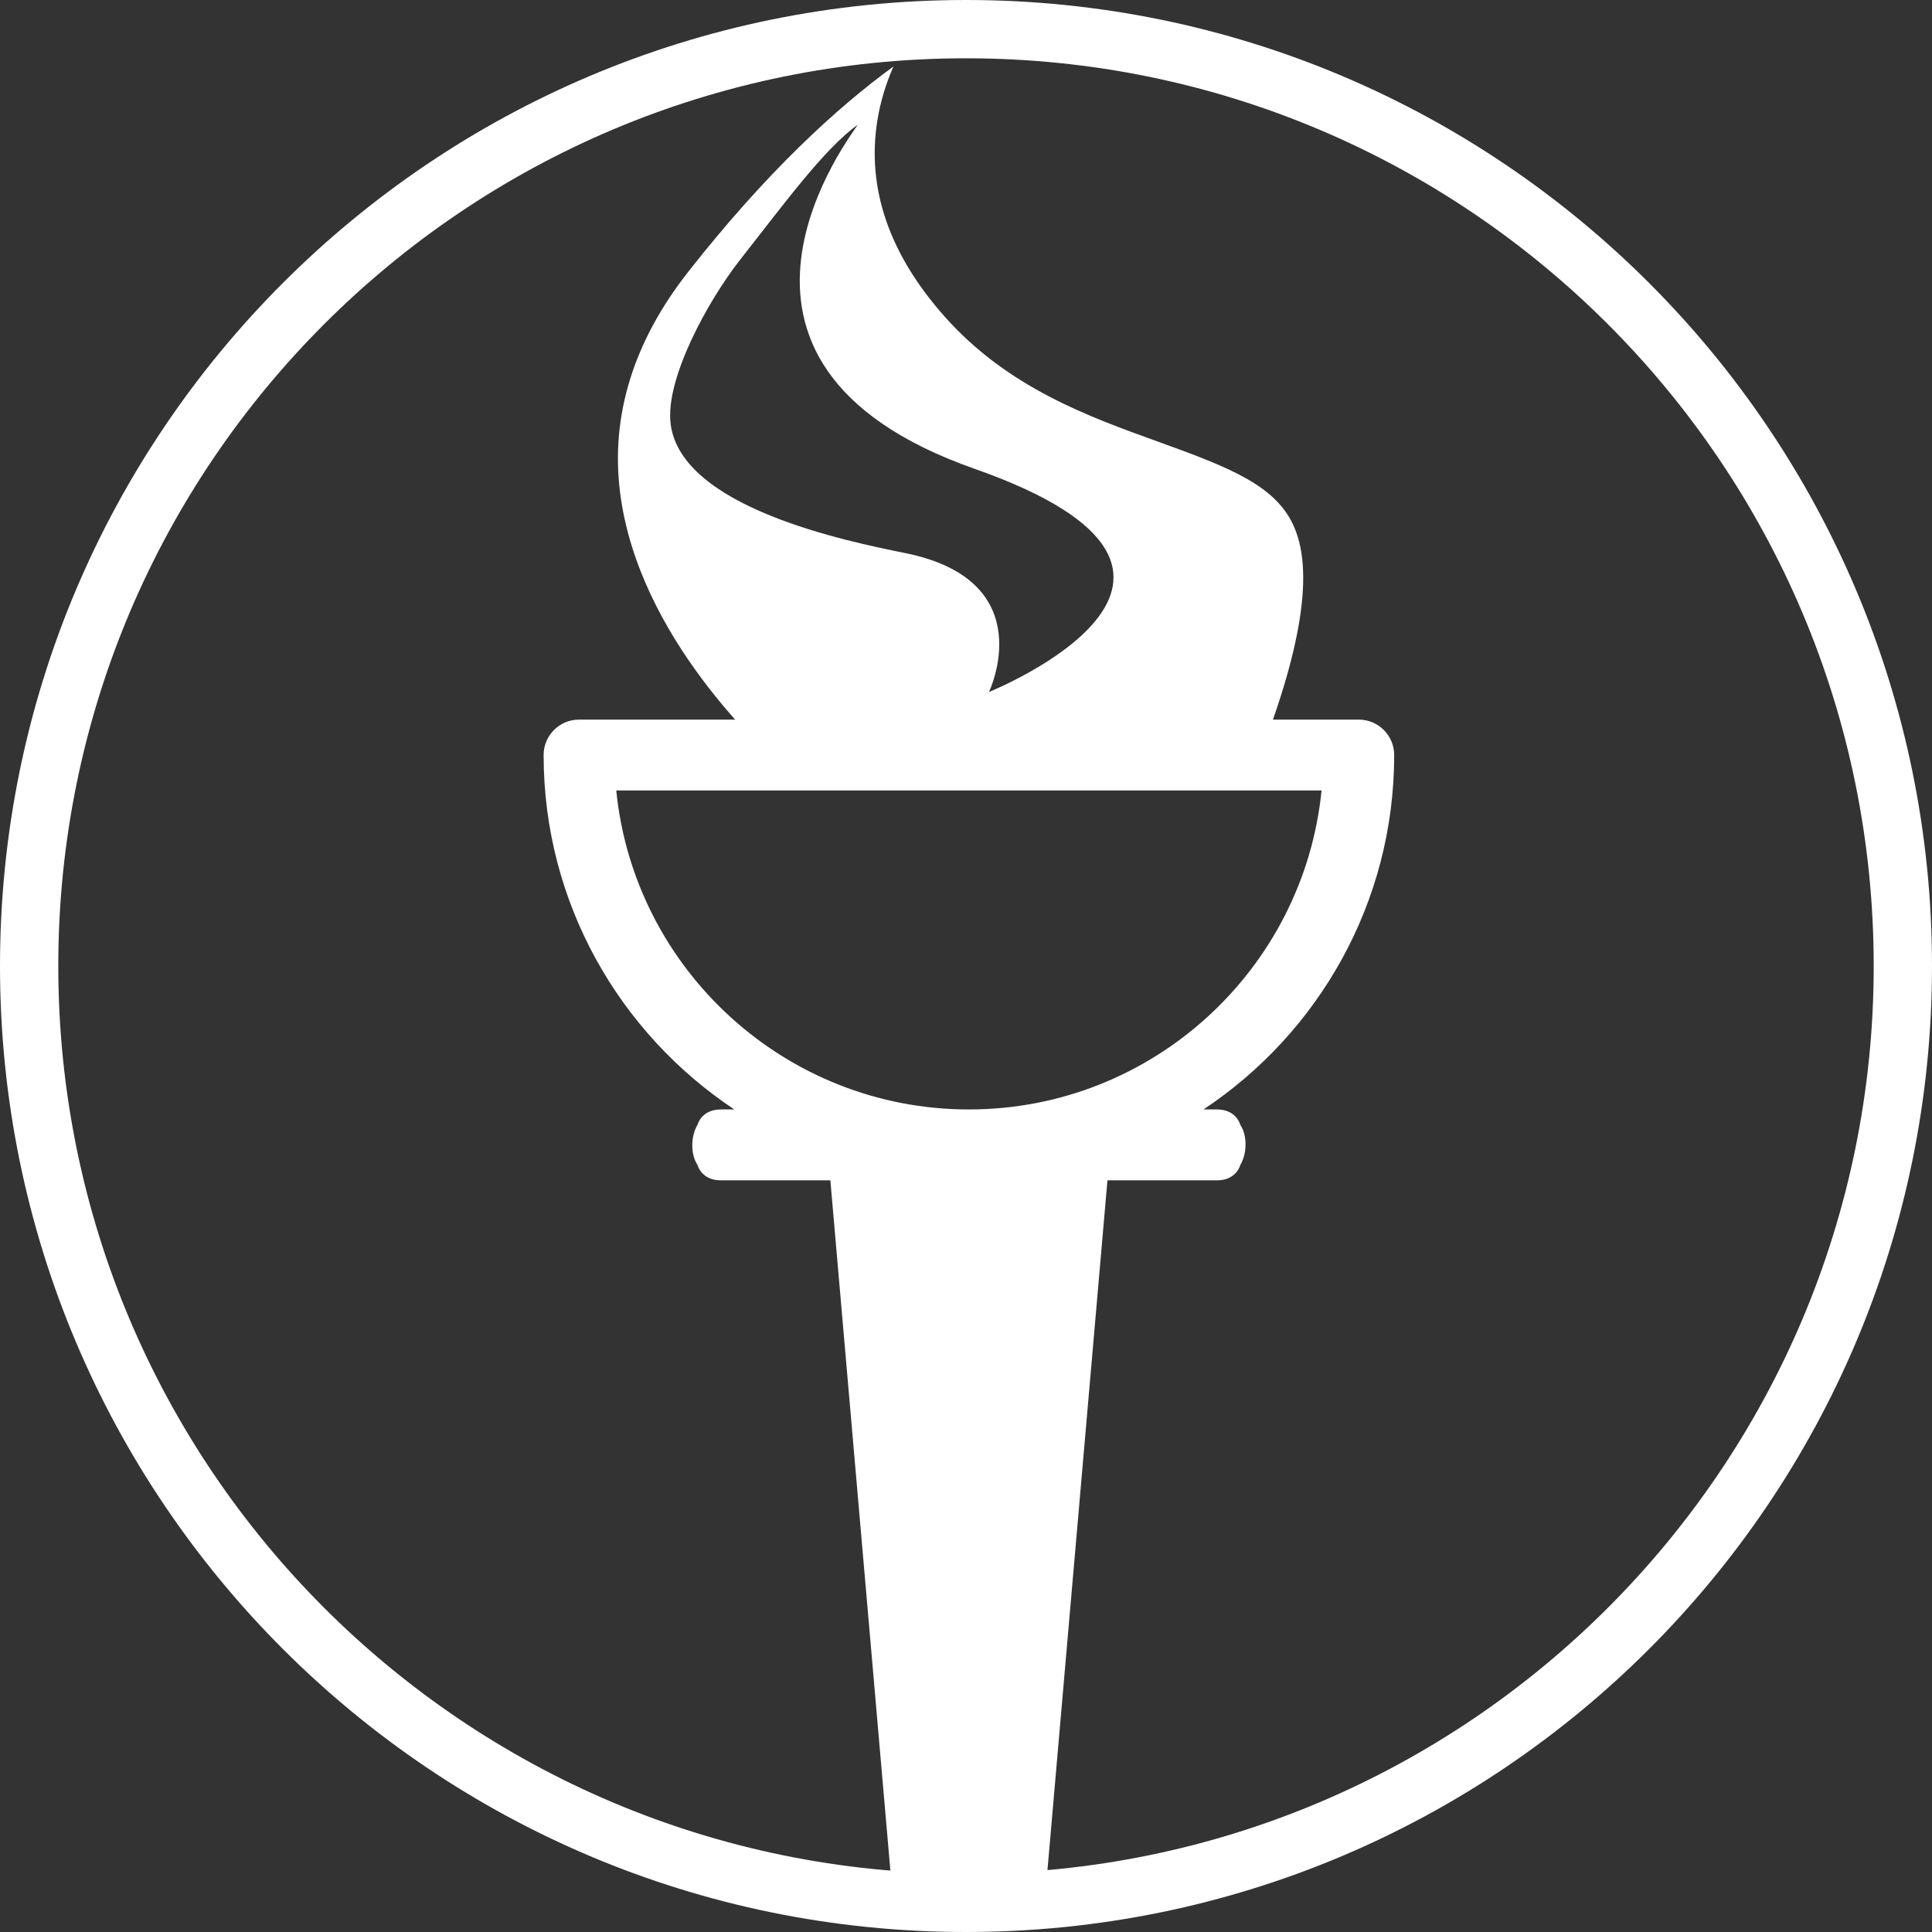 <?xml version="1.0" encoding="UTF-8" standalone="no"?>
<svg width="494px" height="494px" viewBox="0 0 494 494" version="1.1" xmlns="http://www.w3.org/2000/svg" xmlns:xlink="http://www.w3.org/1999/xlink">
    <rect x="0" y="0" width="494" height="494" fill="#333333" stroke="none"/>
    <!-- Generator: Sketch 44 (41411) - http://www.bohemiancoding.com/sketch -->
    <title>Torch and Flame</title>
    <desc>Created with Sketch.</desc>
    <defs></defs>
    <g id="Page-1" stroke="none" stroke-width="1" fill="none" fill-rule="evenodd">
        <g id="Manager-Score-Icon-Copy-3" transform="translate(-12, -13)" fill="#FFFFFF">
            <g id="Torch-and-Flame" transform="translate(12, 13)">
                <path d="M247,494 C110.586,494 0,383.414 0,247 C0,110.586 110.586,0 247,0 C383.414,0 494,110.586 494,247 C494,383.414 383.414,494 247,494 Z M247,479.095 C375.182,479.095 479.095,375.182 479.095,247 C479.095,118.818 375.182,14.905 247,14.905 C118.818,14.905 14.905,118.818 14.905,247 C14.905,375.182 118.818,479.095 247,479.095 Z" id="Mask" fill-rule="nonzero"></path>
                <g id="Group-2" transform="translate(139, 17)">
                    <path d="M19.557,108.993 C17.067,89.377 22.937,70.363 36.995,52.473 C56.814,27.246 74.671,10.763 89.447,0 C87.549,4.335 86.11,8.96 85.327,13.865 C82.57,31.152 88.363,48.01 102.56,63.967 C118.667,82.092 139.184,89.475 157.288,95.999 C175.809,102.663 187.388,107.277 191.917,117.772 C197.232,130.069 193.359,151.549 180.35,183.037 L65.255,183.037 C55.789,174.987 24.198,145.662 19.557,108.993 Z M32.478,91.413 C35.192,112.856 77.71,121.426 92.5,124.427 C127.557,131.542 113.868,159.941 113.868,159.941 C113.868,159.941 187.916,130.179 110.197,102.871 C32.478,75.563 79.545,16.626 80.311,14.879 C71.67,21.173 61.814,34.693 50.223,49.446 C42.003,59.907 31.022,79.942 32.478,91.413 Z" id="Combined-Shape"></path>
                    <g id="Group" transform="translate(0, 167)" fill-rule="nonzero">
                        <g id="games">
                            <path d="M55.127,117.805 L45.31,117.805 C40.301,117.805 39.347,113.87 39.347,113.87 C37.503,111.124 37.631,106.454 39.337,103.629 C39.337,103.629 40.301,99.681 45.31,99.681 L48.761,99.681 C19.408,80.189 0,46.865 0,9.062 C0,4.053 4.053,0 9.062,0 L208.424,0 C213.433,0 217.486,4.053 217.486,9.062 C217.486,46.864 198.078,80.189 168.726,99.681 L172.177,99.681 C177.186,99.681 178.14,103.616 178.14,103.616 C179.984,106.362 179.856,111.032 178.15,113.857 C178.15,113.857 177.186,117.805 172.177,117.805 L162.36,117.805 L55.127,117.805 Z M89.867,308.106 L73.318,117.805 L144.168,117.805 L127.619,308.106 L89.867,308.106 Z M108.743,99.681 C155.654,99.681 194.354,63.849 198.911,18.123 L18.575,18.123 C23.132,63.849 61.832,99.681 108.743,99.681 Z" id="Combined-Shape"></path>
                        </g>
                    </g>
                </g>
            </g>
        </g>
    </g>
</svg>